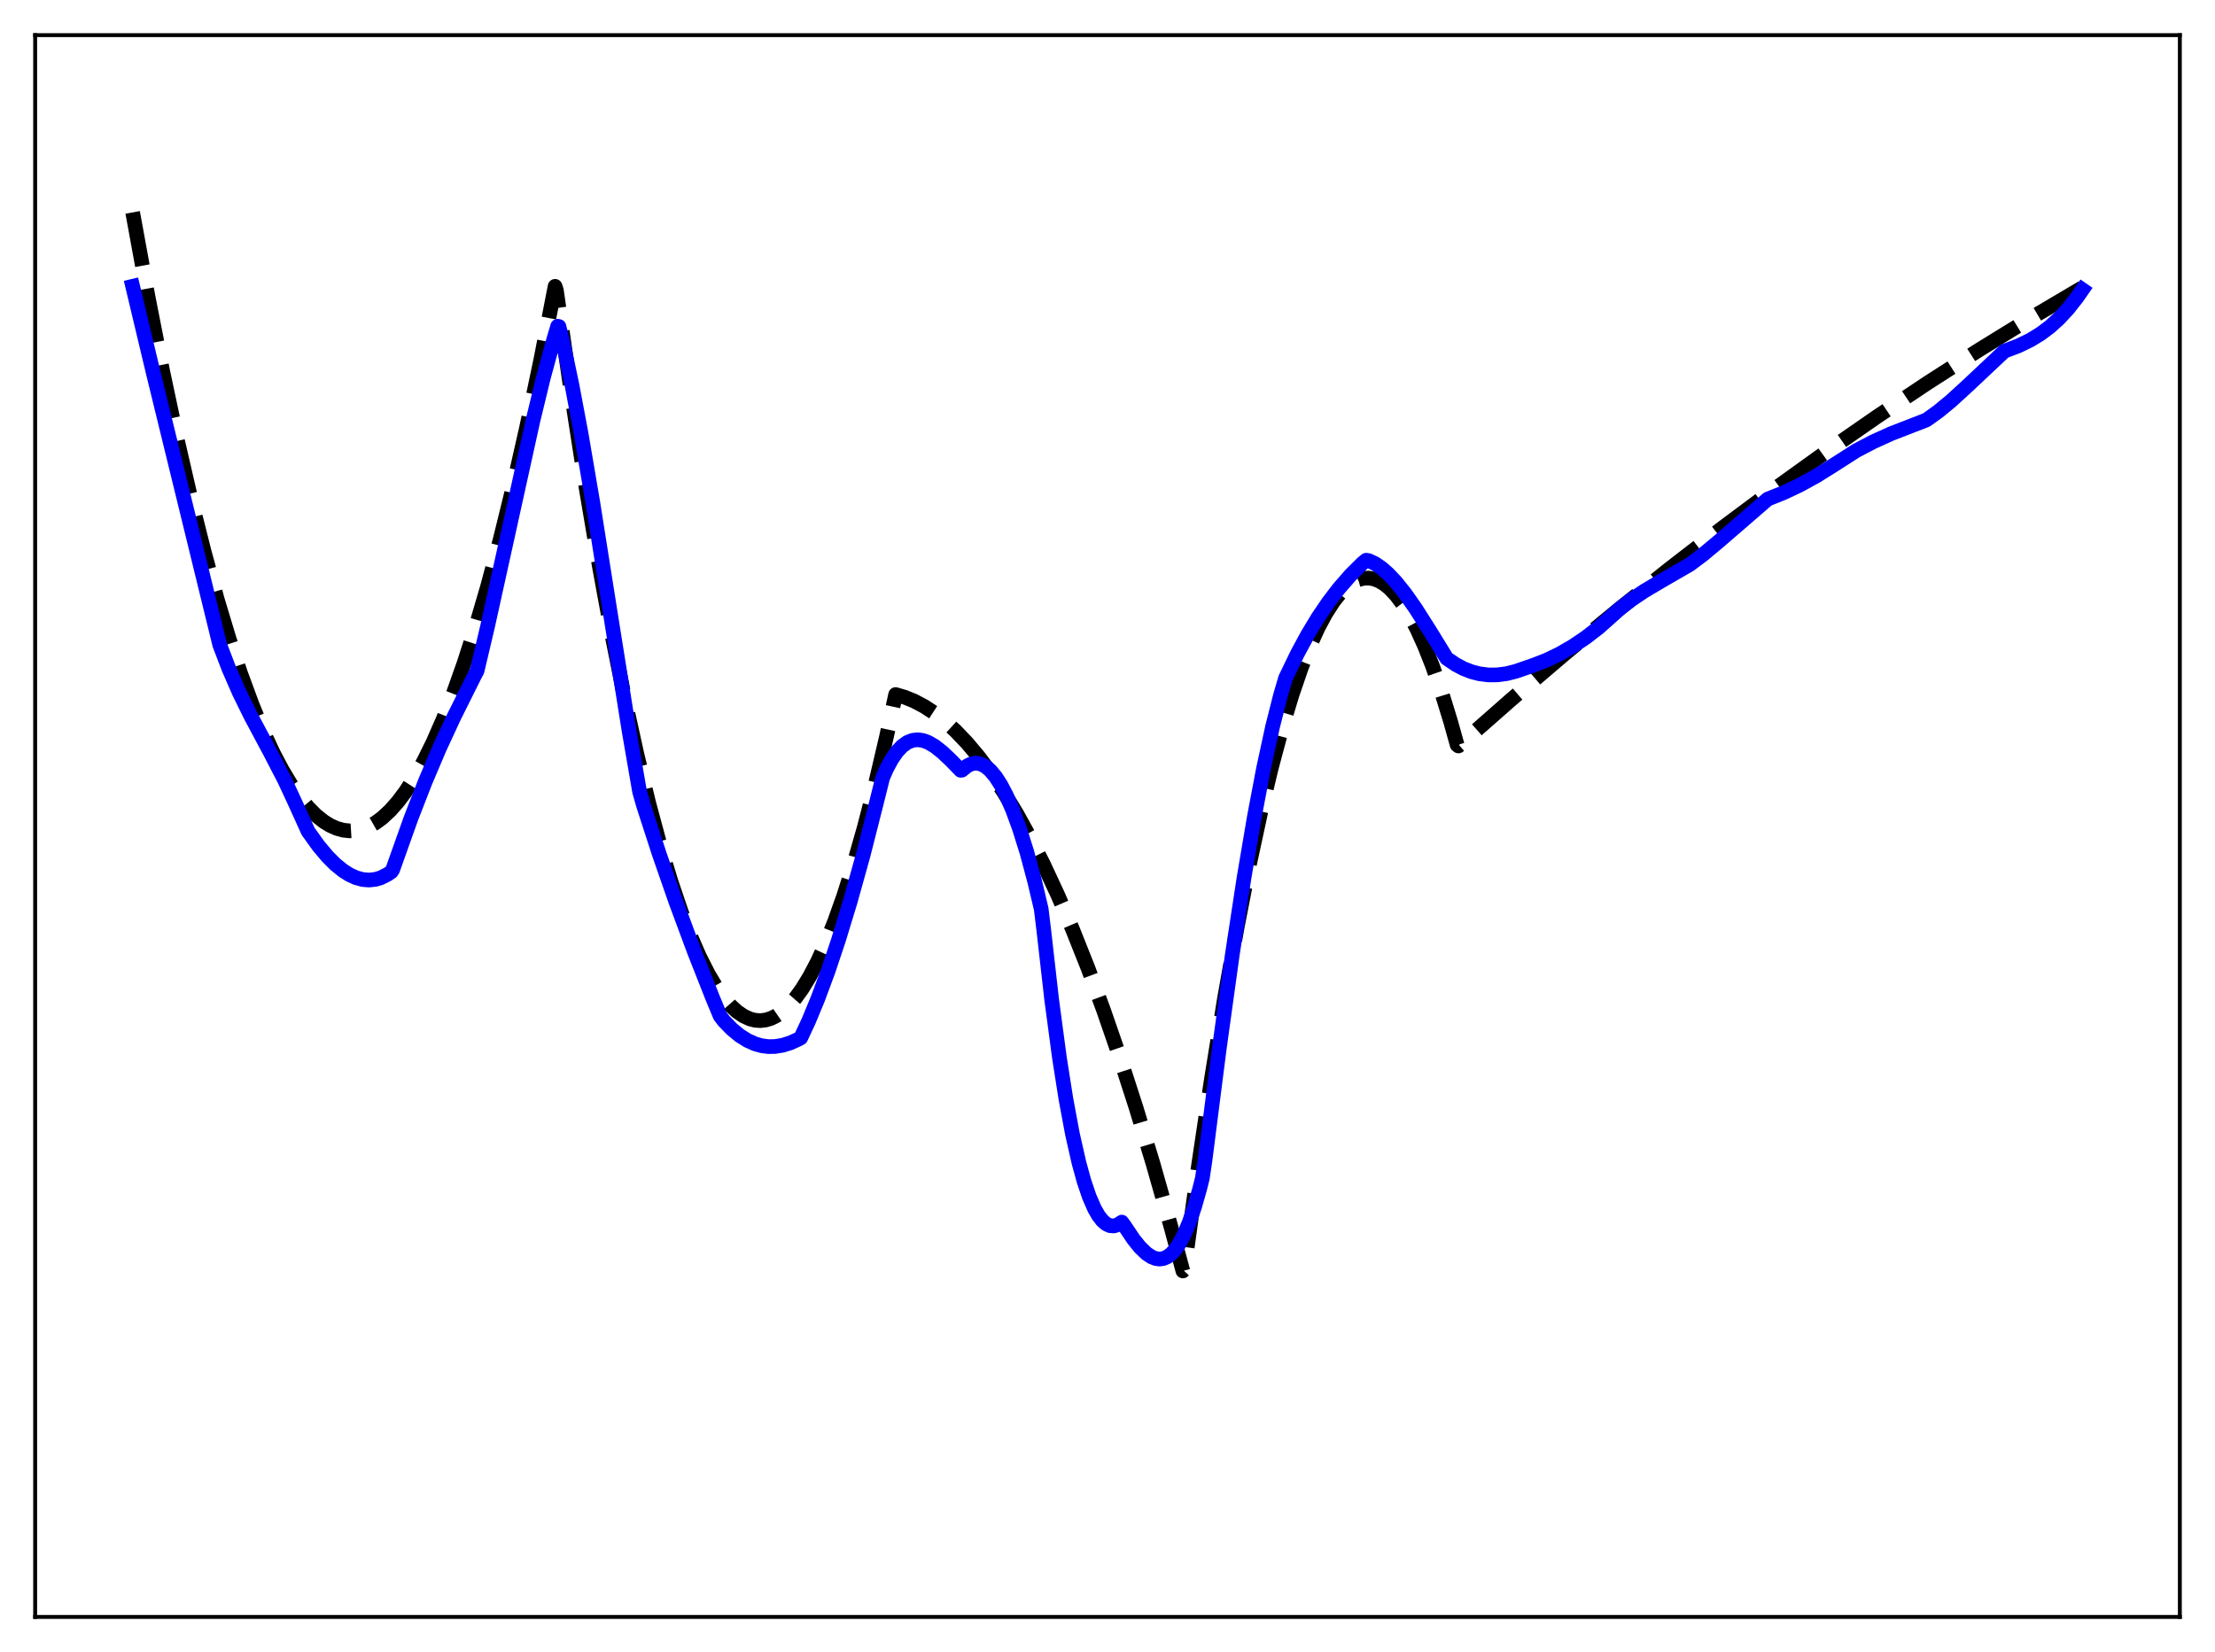 <?xml version="1.0" encoding="utf-8" standalone="no"?>
<!DOCTYPE svg PUBLIC "-//W3C//DTD SVG 1.1//EN"
  "http://www.w3.org/Graphics/SVG/1.1/DTD/svg11.dtd">
<svg xmlns:xlink="http://www.w3.org/1999/xlink" width="453.6pt" height="338.4pt" viewBox="0 0 453.6 338.4" xmlns="http://www.w3.org/2000/svg" version="1.1">
 <defs>
  <style type="text/css">*{stroke-linejoin: round; stroke-linecap: butt}</style>
 </defs>
 <g id="figure_1">
  <g id="patch_1">
   <path d="M 0 338.4 
L 453.6 338.4 
L 453.6 0 
L 0 0 
z
" style="fill: #ffffff"/>
  </g>
  <g id="axes_1">
   <g id="patch_2">
    <path d="M 7.2 331.2 
L 446.4 331.2 
L 446.4 7.2 
L 7.2 7.2 
z
" style="fill: #ffffff"/>
   </g>
   <g id="matplotlib.axis_1"/>
   <g id="matplotlib.axis_2"/>
   <g id="line2d_1">
    <path d="M 27.164 43.504 
L 30.358 60.989 
L 33.286 75.877 
L 36.214 89.674 
L 39.142 102.381 
L 41.804 112.986 
L 44.465 122.691 
L 46.861 130.654 
L 49.257 137.887 
L 51.652 144.39 
L 53.782 149.557 
L 55.911 154.148 
L 57.775 157.692 
L 59.638 160.794 
L 61.501 163.454 
L 63.098 165.383 
L 64.695 166.988 
L 66.292 168.268 
L 67.623 169.087 
L 68.954 169.68 
L 70.285 170.048 
L 71.616 170.191 
L 72.947 170.109 
L 74.278 169.801 
L 75.609 169.268 
L 76.94 168.51 
L 78.271 167.526 
L 79.868 166.048 
L 81.465 164.246 
L 83.062 162.119 
L 84.925 159.228 
L 86.788 155.895 
L 88.652 152.12 
L 90.781 147.265 
L 92.911 141.834 
L 95.04 135.826 
L 97.436 128.377 
L 99.831 120.198 
L 102.493 110.255 
L 105.155 99.41 
L 107.817 87.663 
L 110.745 73.701 
L 113.673 58.649 
L 113.939 59.447 
L 116.867 79.748 
L 119.795 98.57 
L 122.723 115.913 
L 125.385 130.395 
L 128.047 143.654 
L 130.442 154.542 
L 132.838 164.439 
L 135.233 173.345 
L 137.363 180.431 
L 139.492 186.734 
L 141.356 191.607 
L 143.219 195.881 
L 145.082 199.555 
L 146.679 202.228 
L 148.276 204.461 
L 149.607 205.985 
L 150.938 207.203 
L 152.269 208.116 
L 153.6 208.723 
L 154.665 208.989 
L 155.729 209.058 
L 156.794 208.933 
L 157.859 208.611 
L 158.924 208.094 
L 160.255 207.173 
L 161.585 205.945 
L 162.916 204.413 
L 164.247 202.574 
L 165.844 199.964 
L 167.441 196.914 
L 169.039 193.424 
L 170.902 188.795 
L 172.765 183.567 
L 174.895 176.859 
L 177.024 169.369 
L 179.153 161.095 
L 181.549 150.852 
L 183.412 142.263 
L 185.276 142.81 
L 187.139 143.567 
L 189.268 144.687 
L 191.398 146.081 
L 193.527 147.746 
L 195.657 149.685 
L 198.052 152.192 
L 200.448 155.044 
L 202.844 158.242 
L 205.505 162.199 
L 208.167 166.583 
L 210.829 171.393 
L 213.757 177.176 
L 216.685 183.475 
L 219.613 190.289 
L 222.807 198.311 
L 226.001 206.947 
L 229.196 216.197 
L 232.656 226.91 
L 236.116 238.342 
L 239.843 251.46 
L 242.239 260.335 
L 242.505 260.047 
L 245.433 238.78 
L 248.095 220.947 
L 250.756 204.543 
L 253.418 189.568 
L 255.814 177.312 
L 258.209 166.213 
L 260.339 157.319 
L 262.468 149.339 
L 264.598 142.273 
L 266.461 136.841 
L 268.324 132.109 
L 269.921 128.61 
L 271.519 125.626 
L 273.116 123.156 
L 274.447 121.49 
L 275.777 120.182 
L 277.108 119.231 
L 278.173 118.727 
L 279.238 118.452 
L 280.303 118.405 
L 281.367 118.587 
L 282.432 118.998 
L 283.497 119.637 
L 284.561 120.505 
L 285.892 121.911 
L 287.223 123.674 
L 288.554 125.795 
L 290.151 128.811 
L 291.748 132.342 
L 293.345 136.387 
L 295.209 141.756 
L 297.072 147.825 
L 298.403 152.589 
L 298.669 152.799 
L 309.583 143.195 
L 320.496 133.887 
L 331.409 124.876 
L 342.057 116.37 
L 352.704 108.146 
L 363.351 100.204 
L 373.999 92.545 
L 384.38 85.349 
L 394.761 78.42 
L 405.142 71.761 
L 415.257 65.529 
L 425.372 59.553 
L 426.436 58.939 
L 426.436 58.939 
" clip-path="url(#pa850d69852)" style="fill: none; stroke-dasharray: 11.1,4.8; stroke-dashoffset: 0; stroke: #000000; stroke-width: 3"/>
   </g>
   <g id="line2d_2">
    <path d="M 27.164 58.642 
L 31.423 76.521 
L 44.998 132.075 
L 46.861 136.947 
L 48.991 141.831 
L 51.386 146.707 
L 55.379 154.181 
L 58.307 159.84 
L 60.436 164.419 
L 63.098 170.292 
L 65.228 173.262 
L 67.091 175.478 
L 68.688 177.071 
L 70.285 178.362 
L 71.616 179.197 
L 72.947 179.797 
L 74.278 180.157 
L 75.609 180.265 
L 76.94 180.11 
L 78.004 179.787 
L 79.335 179.12 
L 80.134 178.574 
L 80.4 178.184 
L 81.199 175.942 
L 84.127 167.712 
L 87.055 160.175 
L 89.983 153.276 
L 92.911 146.953 
L 97.169 138.408 
L 97.702 137.401 
L 99.831 128.374 
L 103.558 111.489 
L 109.148 86.123 
L 111.277 77.345 
L 113.407 69.504 
L 114.205 66.819 
L 114.471 66.883 
L 115.536 71.315 
L 117.133 78.879 
L 118.996 88.804 
L 121.392 102.888 
L 124.852 124.76 
L 128.845 149.828 
L 130.975 162.151 
L 131.773 164.953 
L 134.967 174.814 
L 138.428 184.766 
L 142.154 194.807 
L 145.881 204.269 
L 147.478 208.118 
L 148.276 209.152 
L 149.873 210.795 
L 151.471 212.116 
L 153.068 213.125 
L 154.665 213.834 
L 155.996 214.204 
L 157.327 214.378 
L 158.657 214.365 
L 160.255 214.11 
L 161.852 213.613 
L 163.449 212.887 
L 163.981 212.596 
L 165.578 209.177 
L 167.441 204.689 
L 169.571 198.944 
L 171.7 192.577 
L 174.096 184.714 
L 176.758 175.158 
L 179.42 164.67 
L 180.751 159.327 
L 181.549 157.49 
L 182.614 155.514 
L 183.679 153.973 
L 184.743 152.836 
L 185.808 152.07 
L 186.873 151.643 
L 187.937 151.521 
L 189.002 151.672 
L 190.067 152.062 
L 191.398 152.832 
L 192.995 154.087 
L 194.858 155.856 
L 196.721 157.781 
L 196.988 157.755 
L 198.052 156.885 
L 198.851 156.495 
L 199.649 156.328 
L 200.448 156.383 
L 201.247 156.658 
L 202.045 157.151 
L 202.844 157.86 
L 203.908 159.14 
L 204.973 160.797 
L 206.038 162.827 
L 207.369 165.883 
L 208.7 169.505 
L 210.297 174.594 
L 211.894 180.572 
L 213.225 186.202 
L 213.757 190.584 
L 215.354 204.647 
L 216.951 216.625 
L 218.282 225.091 
L 219.613 232.243 
L 220.944 238.144 
L 222.009 242.006 
L 223.073 245.14 
L 224.138 247.579 
L 224.937 248.973 
L 225.735 250.009 
L 226.534 250.701 
L 227.332 251.065 
L 228.131 251.114 
L 228.929 250.863 
L 229.728 250.326 
L 230.26 251.049 
L 232.124 253.832 
L 233.455 255.486 
L 234.785 256.768 
L 235.85 257.472 
L 236.649 257.786 
L 237.447 257.898 
L 238.246 257.791 
L 239.044 257.449 
L 239.843 256.856 
L 240.641 255.995 
L 241.44 254.851 
L 242.505 252.86 
L 243.569 250.307 
L 244.634 247.185 
L 245.699 243.431 
L 246.231 241.307 
L 246.764 237.697 
L 249.692 214.756 
L 252.353 195.576 
L 254.749 179.868 
L 256.879 167.291 
L 258.742 157.466 
L 260.605 148.85 
L 262.202 142.529 
L 263.267 138.898 
L 265.663 133.932 
L 267.792 129.994 
L 269.921 126.472 
L 272.051 123.335 
L 274.18 120.551 
L 276.576 117.803 
L 278.972 115.413 
L 279.77 114.751 
L 280.303 114.831 
L 281.633 115.47 
L 282.964 116.389 
L 284.295 117.561 
L 285.892 119.262 
L 287.756 121.596 
L 289.885 124.628 
L 292.813 129.236 
L 296.273 134.867 
L 298.137 136.13 
L 299.734 136.968 
L 301.331 137.591 
L 302.928 138.008 
L 304.791 138.248 
L 306.655 138.236 
L 308.518 137.99 
L 310.381 137.523 
L 314.108 136.237 
L 316.769 135.198 
L 319.431 133.911 
L 322.093 132.373 
L 324.755 130.578 
L 327.417 128.523 
L 329.546 126.625 
L 331.676 124.712 
L 334.071 122.851 
L 336.733 121.06 
L 340.193 119.012 
L 346.049 115.622 
L 348.711 113.628 
L 352.172 110.735 
L 362.02 102.218 
L 365.215 100.943 
L 368.409 99.438 
L 371.869 97.547 
L 375.329 95.384 
L 380.121 92.314 
L 383.581 90.501 
L 387.308 88.813 
L 391.3 87.267 
L 394.495 86.026 
L 396.89 84.311 
L 399.552 82.118 
L 403.012 78.951 
L 410.465 71.934 
L 413.393 70.817 
L 415.789 69.65 
L 417.919 68.344 
L 419.782 66.943 
L 421.645 65.257 
L 423.508 63.246 
L 425.372 60.871 
L 426.436 59.335 
L 426.436 59.335 
" clip-path="url(#pa850d69852)" style="fill: none; stroke: #0000ff; stroke-width: 3; stroke-linecap: square"/>
   </g>
   <g id="patch_3">
    <path d="M 7.2 331.2 
L 7.2 7.2 
" style="fill: none; stroke: #000000; stroke-width: 0.8; stroke-linejoin: miter; stroke-linecap: square"/>
   </g>
   <g id="patch_4">
    <path d="M 446.4 331.2 
L 446.4 7.2 
" style="fill: none; stroke: #000000; stroke-width: 0.8; stroke-linejoin: miter; stroke-linecap: square"/>
   </g>
   <g id="patch_5">
    <path d="M 7.2 331.2 
L 446.4 331.2 
" style="fill: none; stroke: #000000; stroke-width: 0.8; stroke-linejoin: miter; stroke-linecap: square"/>
   </g>
   <g id="patch_6">
    <path d="M 7.2 7.2 
L 446.4 7.2 
" style="fill: none; stroke: #000000; stroke-width: 0.8; stroke-linejoin: miter; stroke-linecap: square"/>
   </g>
  </g>
 </g>
 <defs>
  <clipPath id="pa850d69852">
   <rect x="7.2" y="7.2" width="439.2" height="324"/>
  </clipPath>
 </defs>
</svg>
